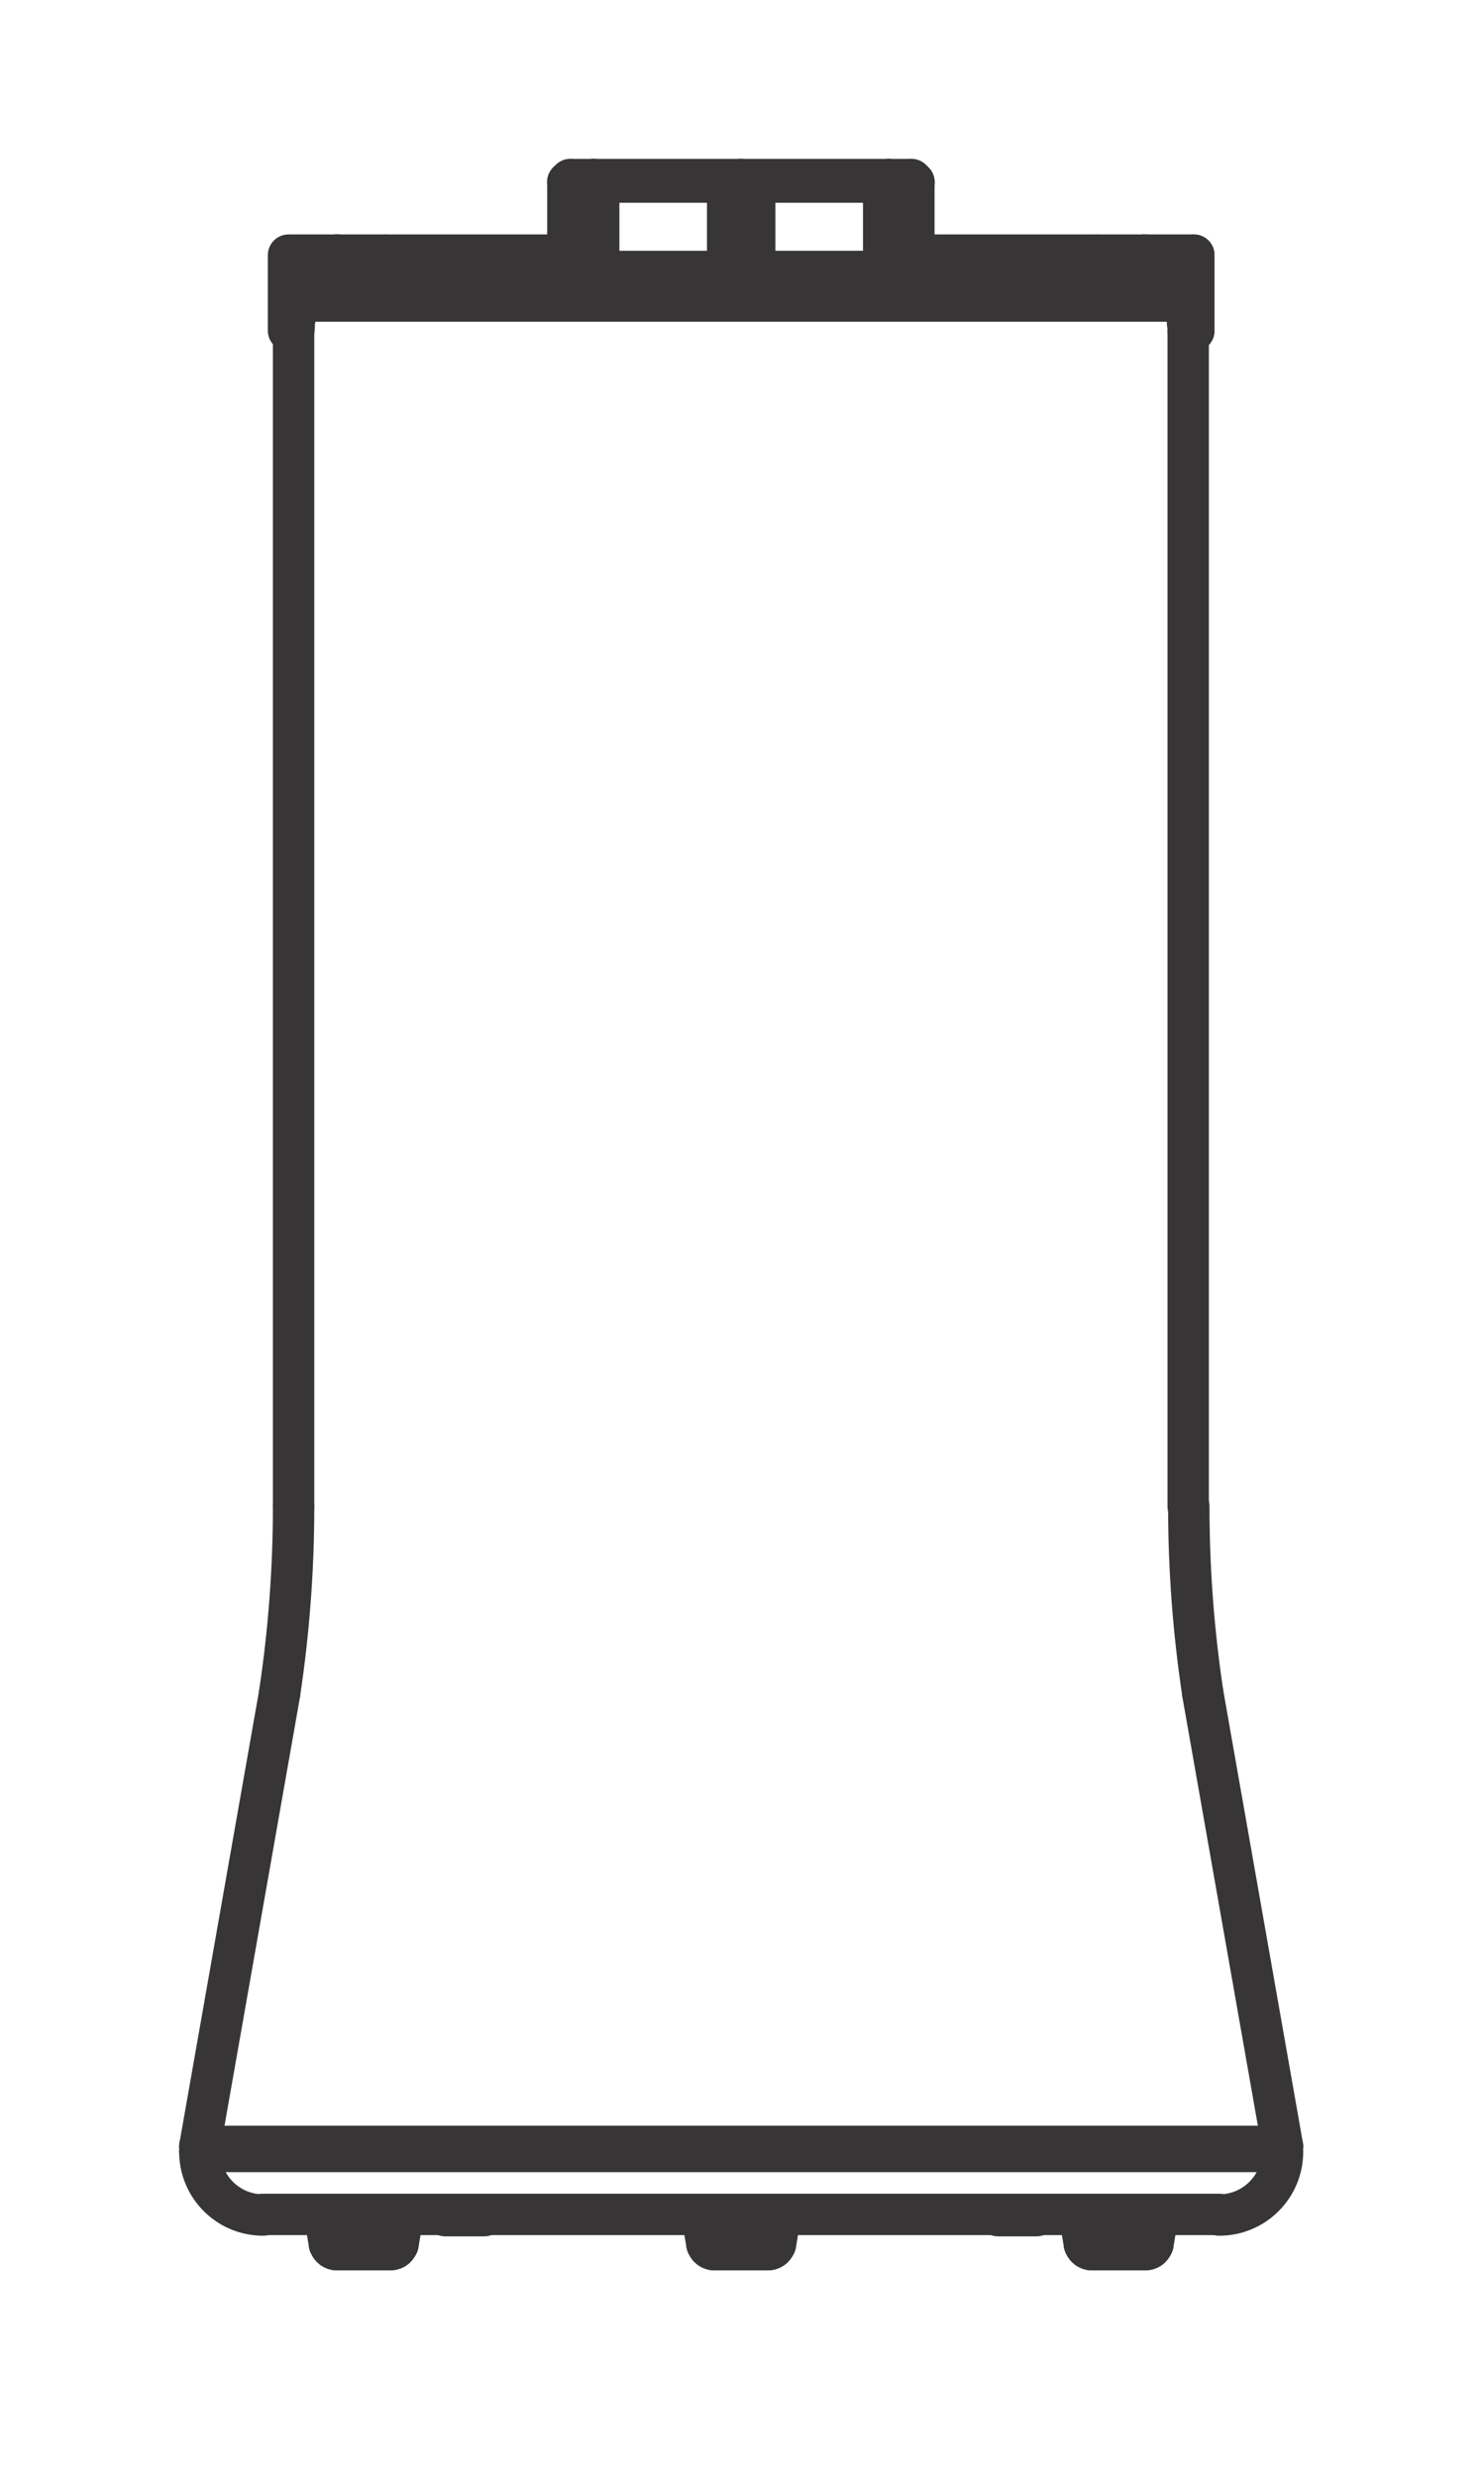 <svg xmlns="http://www.w3.org/2000/svg" xmlns:xlink="http://www.w3.org/1999/xlink" width="71.721" height="119.672"><defs><rect id="a" x="-8.475" y="-586.823" width="612" height="792"/></defs><clipPath id="b"><use xlink:href="#a" overflow="visible"/></clipPath><polyline clip-path="url(#b)" stroke="#373535" stroke-width="2" stroke-linecap="round" stroke-linejoin="round" stroke-miterlimit="10" points="27.566,13.237 28.691,13.237 35.807,13.237 42.951,13.237 44.045,13.237" fill="none"/><polyline clip-path="url(#b)" stroke="#373535" stroke-width="2" stroke-linecap="round" stroke-linejoin="round" stroke-miterlimit="10" points="42.708,8.797 42.799,8.707 42.951,8.676 43.134,8.707 43.377,8.797" fill="none"/><polyline clip-path="url(#b)" stroke="#373535" stroke-width="2" stroke-linecap="round" stroke-linejoin="round" stroke-miterlimit="10" points="43.377,13.115 43.134,13.207 42.951,13.237 42.799,13.207 42.708,13.115" fill="none"/><polyline clip-path="url(#b)" stroke="#373535" stroke-width="2" stroke-linecap="round" stroke-linejoin="round" stroke-miterlimit="10" points="35.167,8.797 35.472,8.707 35.807,8.676 36.141,8.707 36.476,8.797" fill="none"/><polyline clip-path="url(#b)" stroke="#373535" stroke-width="2" stroke-linecap="round" stroke-linejoin="round" stroke-miterlimit="10" points="36.475,13.115 36.141,13.207 35.806,13.237 35.472,13.207 35.167,13.115" fill="none"/><polyline clip-path="url(#b)" stroke="#373535" stroke-width="2" stroke-linecap="round" stroke-linejoin="round" stroke-miterlimit="10" points="28.266,8.797 28.478,8.707 28.691,8.676 28.813,8.707 28.934,8.797" fill="none"/><polyline clip-path="url(#b)" stroke="#373535" stroke-width="2" stroke-linecap="round" stroke-linejoin="round" stroke-miterlimit="10" points="28.935,13.115 28.812,13.207 28.691,13.237 28.479,13.207 28.267,13.115" fill="none"/><line clip-path="url(#b)" stroke="#373535" stroke-width="2" stroke-linecap="round" stroke-linejoin="round" stroke-miterlimit="10" x1="27.566" y1="8.676" x2="28.691" y2="8.676" fill="none"/><line clip-path="url(#b)" stroke="#373535" stroke-width="2" stroke-linecap="round" stroke-linejoin="round" stroke-miterlimit="10" x1="27.445" y1="8.797" x2="28.266" y2="8.797" fill="none"/><line clip-path="url(#b)" stroke="#373535" stroke-width="2" stroke-linecap="round" stroke-linejoin="round" stroke-miterlimit="10" x1="28.691" y1="8.676" x2="35.807" y2="8.676" fill="none"/><line clip-path="url(#b)" stroke="#373535" stroke-width="2" stroke-linecap="round" stroke-linejoin="round" stroke-miterlimit="10" x1="28.935" y1="8.797" x2="35.167" y2="8.797" fill="none"/><line clip-path="url(#b)" stroke="#373535" stroke-width="2" stroke-linecap="round" stroke-linejoin="round" stroke-miterlimit="10" x1="35.806" y1="8.676" x2="42.951" y2="8.676" fill="none"/><line clip-path="url(#b)" stroke="#373535" stroke-width="2" stroke-linecap="round" stroke-linejoin="round" stroke-miterlimit="10" x1="36.475" y1="8.797" x2="42.708" y2="8.797" fill="none"/><line clip-path="url(#b)" stroke="#373535" stroke-width="2" stroke-linecap="round" stroke-linejoin="round" stroke-miterlimit="10" x1="27.445" y1="13.115" x2="28.266" y2="13.115" fill="none"/><line clip-path="url(#b)" stroke="#373535" stroke-width="2" stroke-linecap="round" stroke-linejoin="round" stroke-miterlimit="10" x1="28.935" y1="13.115" x2="35.167" y2="13.115" fill="none"/><line clip-path="url(#b)" stroke="#373535" stroke-width="2" stroke-linecap="round" stroke-linejoin="round" stroke-miterlimit="10" x1="36.475" y1="13.115" x2="42.708" y2="13.115" fill="none"/><line clip-path="url(#b)" stroke="#373535" stroke-width="2" stroke-linecap="round" stroke-linejoin="round" stroke-miterlimit="10" x1="42.951" y1="8.676" x2="44.046" y2="8.676" fill="none"/><line clip-path="url(#b)" stroke="#373535" stroke-width="2" stroke-linecap="round" stroke-linejoin="round" stroke-miterlimit="10" x1="43.377" y1="8.797" x2="44.168" y2="8.797" fill="none"/><line clip-path="url(#b)" stroke="#373535" stroke-width="2" stroke-linecap="round" stroke-linejoin="round" stroke-miterlimit="10" x1="43.377" y1="13.115" x2="44.168" y2="13.115" fill="none"/><line clip-path="url(#b)" stroke="#373535" stroke-width="2" stroke-linecap="round" stroke-linejoin="round" stroke-miterlimit="10" x1="27.566" y1="8.676" x2="27.444" y2="8.797" fill="none"/><line clip-path="url(#b)" stroke="#373535" stroke-width="2" stroke-linecap="round" stroke-linejoin="round" stroke-miterlimit="10" x1="27.566" y1="13.237" x2="27.444" y2="13.115" fill="none"/><line clip-path="url(#b)" stroke="#373535" stroke-width="2" stroke-linecap="round" stroke-linejoin="round" stroke-miterlimit="10" x1="44.046" y1="8.676" x2="44.168" y2="8.797" fill="none"/><line clip-path="url(#b)" stroke="#373535" stroke-width="2" stroke-linecap="round" stroke-linejoin="round" stroke-miterlimit="10" x1="44.046" y1="13.237" x2="44.168" y2="13.115" fill="none"/><line clip-path="url(#b)" stroke="#373535" stroke-width="2" stroke-linecap="round" stroke-linejoin="round" stroke-miterlimit="10" x1="42.708" y1="13.115" x2="42.708" y2="8.797" fill="none"/><line clip-path="url(#b)" stroke="#373535" stroke-width="2" stroke-linecap="round" stroke-linejoin="round" stroke-miterlimit="10" x1="43.377" y1="8.797" x2="43.377" y2="13.115" fill="none"/><line clip-path="url(#b)" stroke="#373535" stroke-width="2" stroke-linecap="round" stroke-linejoin="round" stroke-miterlimit="10" x1="35.167" y1="13.115" x2="35.167" y2="8.797" fill="none"/><line clip-path="url(#b)" stroke="#373535" stroke-width="2" stroke-linecap="round" stroke-linejoin="round" stroke-miterlimit="10" x1="36.475" y1="8.797" x2="36.475" y2="13.115" fill="none"/><line clip-path="url(#b)" stroke="#373535" stroke-width="2" stroke-linecap="round" stroke-linejoin="round" stroke-miterlimit="10" x1="28.266" y1="13.115" x2="28.266" y2="8.797" fill="none"/><line clip-path="url(#b)" stroke="#373535" stroke-width="2" stroke-linecap="round" stroke-linejoin="round" stroke-miterlimit="10" x1="28.935" y1="8.797" x2="28.935" y2="13.115" fill="none"/><line clip-path="url(#b)" stroke="#373535" stroke-width="2" stroke-linecap="round" stroke-linejoin="round" stroke-miterlimit="10" x1="27.445" y1="13.115" x2="27.445" y2="8.797" fill="none"/><line clip-path="url(#b)" stroke="#373535" stroke-width="2" stroke-linecap="round" stroke-linejoin="round" stroke-miterlimit="10" x1="44.167" y1="13.115" x2="44.167" y2="8.797" fill="none"/><line clip-path="url(#b)" stroke="#373535" stroke-width="2" stroke-linecap="round" stroke-linejoin="round" stroke-miterlimit="10" x1="57.363" y1="14.543" x2="57.363" y2="13.997" fill="none"/><line clip-path="url(#b)" stroke="#373535" stroke-width="2" stroke-linecap="round" stroke-linejoin="round" stroke-miterlimit="10" x1="14.25" y1="13.997" x2="14.25" y2="14.543" fill="none"/><line clip-path="url(#b)" stroke="#373535" stroke-width="2" stroke-linecap="round" stroke-linejoin="round" stroke-miterlimit="10" x1="14.25" y1="13.997" x2="14.279" y2="13.784" fill="none"/><line clip-path="url(#b)" stroke="#373535" stroke-width="2" stroke-linecap="round" stroke-linejoin="round" stroke-miterlimit="10" x1="57.333" y1="13.784" x2="57.362" y2="13.997" fill="none"/><line clip-path="url(#b)" stroke="#373535" stroke-width="2" stroke-linecap="round" stroke-linejoin="round" stroke-miterlimit="10" x1="14.25" y1="14.543" x2="57.362" y2="14.543" fill="none"/><line clip-path="url(#b)" stroke="#373535" stroke-width="2" stroke-linecap="round" stroke-linejoin="round" stroke-miterlimit="10" x1="14.28" y1="13.784" x2="57.333" y2="13.784" fill="none"/><line clip-path="url(#b)" stroke="#373535" stroke-width="2" stroke-linecap="round" stroke-linejoin="round" stroke-miterlimit="10" x1="55.265" y1="13.784" x2="55.265" y2="12.325" fill="none"/><polyline clip-path="url(#b)" stroke="#373535" stroke-width="2" stroke-linecap="round" stroke-linejoin="round" stroke-miterlimit="10" points="52.985,13.784 52.985,12.325 55.265,12.325" fill="none"/><line clip-path="url(#b)" stroke="#373535" stroke-width="2" stroke-linecap="round" stroke-linejoin="round" stroke-miterlimit="10" x1="55.265" y1="13.207" x2="55.417" y2="13.207" fill="none"/><line clip-path="url(#b)" stroke="#373535" stroke-width="2" stroke-linecap="round" stroke-linejoin="round" stroke-miterlimit="10" x1="16.347" y1="13.784" x2="16.347" y2="12.325" fill="none"/><polyline clip-path="url(#b)" stroke="#373535" stroke-width="2" stroke-linecap="round" stroke-linejoin="round" stroke-miterlimit="10" points="18.628,13.784 18.628,12.325 16.347,12.325" fill="none"/><line clip-path="url(#b)" stroke="#373535" stroke-width="2" stroke-linecap="round" stroke-linejoin="round" stroke-miterlimit="10" x1="16.347" y1="13.207" x2="16.225" y2="13.207" fill="none"/><line clip-path="url(#b)" stroke="#373535" stroke-width="2" stroke-linecap="round" stroke-linejoin="round" stroke-miterlimit="10" x1="57.697" y1="15.973" x2="57.697" y2="12.325" fill="none"/><polyline clip-path="url(#b)" stroke="#373535" stroke-width="2" stroke-linecap="round" stroke-linejoin="round" stroke-miterlimit="10" points="55.265,12.325 55.417,12.325 55.417,13.784" fill="none"/><line clip-path="url(#b)" stroke="#373535" stroke-width="2" stroke-linecap="round" stroke-linejoin="round" stroke-miterlimit="10" x1="55.265" y1="13.084" x2="55.417" y2="13.084" fill="none"/><line clip-path="url(#b)" stroke="#373535" stroke-width="2" stroke-linecap="round" stroke-linejoin="round" stroke-miterlimit="10" x1="55.417" y1="12.325" x2="57.697" y2="12.325" fill="none"/><line clip-path="url(#b)" stroke="#373535" stroke-width="2" stroke-linecap="round" stroke-linejoin="round" stroke-miterlimit="10" x1="57.424" y1="15.973" x2="57.697" y2="15.973" fill="none"/><line clip-path="url(#b)" stroke="#373535" stroke-width="2" stroke-linecap="round" stroke-linejoin="round" stroke-miterlimit="10" x1="16.226" y1="12.325" x2="16.348" y2="12.325" fill="none"/><line clip-path="url(#b)" stroke="#373535" stroke-width="2" stroke-linecap="round" stroke-linejoin="round" stroke-miterlimit="10" x1="16.226" y1="13.084" x2="16.348" y2="13.084" fill="none"/><line clip-path="url(#b)" stroke="#373535" stroke-width="2" stroke-linecap="round" stroke-linejoin="round" stroke-miterlimit="10" x1="44.167" y1="12.325" x2="52.984" y2="12.325" fill="none"/><line clip-path="url(#b)" stroke="#373535" stroke-width="2" stroke-linecap="round" stroke-linejoin="round" stroke-miterlimit="10" x1="18.628" y1="12.325" x2="27.445" y2="12.325" fill="none"/><line clip-path="url(#b)" stroke="#373535" stroke-width="2" stroke-linecap="round" stroke-linejoin="round" stroke-miterlimit="10" x1="44.167" y1="13.084" x2="52.984" y2="13.084" fill="none"/><line clip-path="url(#b)" stroke="#373535" stroke-width="2" stroke-linecap="round" stroke-linejoin="round" stroke-miterlimit="10" x1="18.628" y1="13.084" x2="27.445" y2="13.084" fill="none"/><line clip-path="url(#b)" stroke="#373535" stroke-width="2" stroke-linecap="round" stroke-linejoin="round" stroke-miterlimit="10" x1="16.226" y1="13.084" x2="16.348" y2="13.084" fill="none"/><line clip-path="url(#b)" stroke="#373535" stroke-width="2" stroke-linecap="round" stroke-linejoin="round" stroke-miterlimit="10" x1="18.628" y1="13.084" x2="27.445" y2="13.084" fill="none"/><line clip-path="url(#b)" stroke="#373535" stroke-width="2" stroke-linecap="round" stroke-linejoin="round" stroke-miterlimit="10" x1="44.167" y1="13.084" x2="52.984" y2="13.084" fill="none"/><line clip-path="url(#b)" stroke="#373535" stroke-width="2" stroke-linecap="round" stroke-linejoin="round" stroke-miterlimit="10" x1="55.265" y1="13.084" x2="55.417" y2="13.084" fill="none"/><line clip-path="url(#b)" stroke="#373535" stroke-width="2" stroke-linecap="round" stroke-linejoin="round" stroke-miterlimit="10" x1="16.226" y1="13.784" x2="16.226" y2="12.325" fill="none"/><polyline clip-path="url(#b)" stroke="#373535" stroke-width="2" stroke-linecap="round" stroke-linejoin="round" stroke-miterlimit="10" points="14.188,15.973 13.945,15.973 13.945,12.325 16.226,12.325" fill="none"/><polyline clip-path="url(#b)" stroke="#373535" stroke-width="2" stroke-linecap="round" stroke-linejoin="round" stroke-miterlimit="10" points="57.424,16.034 57.424,16.003 57.424,15.913 57.424,15.791 57.393,15.608 57.393,15.395 57.393,15.122 57.363,14.847 57.363,14.543" fill="none"/><polyline clip-path="url(#b)" stroke="#373535" stroke-width="2" stroke-linecap="round" stroke-linejoin="round" stroke-miterlimit="10" points="14.28,14.543 14.25,14.848 14.25,15.122 14.25,15.395 14.219,15.608 14.219,15.791 14.189,15.913 14.189,16.003 14.189,16.034" fill="none"/><line clip-path="url(#b)" stroke="#373535" stroke-width="2" stroke-linecap="round" stroke-linejoin="round" stroke-miterlimit="10" x1="9.658" y1="103.69" x2="61.984" y2="103.69" fill="none"/><line clip-path="url(#b)" stroke="#373535" stroke-width="2" stroke-linecap="round" stroke-linejoin="round" stroke-miterlimit="10" x1="58.123" y1="81.769" x2="61.984" y2="103.69" fill="none"/><line clip-path="url(#b)" stroke="#373535" stroke-width="2" stroke-linecap="round" stroke-linejoin="round" stroke-miterlimit="10" x1="13.52" y1="81.769" x2="9.659" y2="103.69" fill="none"/><path clip-path="url(#b)" stroke="#373535" stroke-width="2" stroke-linecap="round" stroke-linejoin="round" stroke-miterlimit="10" d="M57.454 72.778c0 3.01.224 6.014.671 8.99" fill="none"/><path clip-path="url(#b)" stroke="#373535" stroke-width="2" stroke-linecap="round" stroke-linejoin="round" stroke-miterlimit="10" d="M13.515 81.786c.448-2.977.673-5.98.674-8.99" fill="none"/><line clip-path="url(#b)" stroke="#373535" stroke-width="2" stroke-linecap="round" stroke-linejoin="round" stroke-miterlimit="10" x1="14.188" y1="72.769" x2="14.188" y2="16.034" fill="none"/><line clip-path="url(#b)" stroke="#373535" stroke-width="2" stroke-linecap="round" stroke-linejoin="round" stroke-miterlimit="10" x1="57.424" y1="72.769" x2="57.424" y2="16.034" fill="none"/><polyline clip-path="url(#b)" stroke="#373535" stroke-width="2" stroke-linecap="round" stroke-linejoin="round" stroke-miterlimit="10" points="21.516,106.974 21.516,107.034 23.401,107.034 23.401,106.974" fill="none"/><polyline clip-path="url(#b)" stroke="#373535" stroke-width="2" stroke-linecap="round" stroke-linejoin="round" stroke-miterlimit="10" points="48.242,106.974 48.242,107.034 50.096,107.034 50.096,106.974" fill="none"/><line clip-path="url(#b)" stroke="#373535" stroke-width="2" stroke-linecap="round" stroke-linejoin="round" stroke-miterlimit="10" x1="31.246" y1="13.297" x2="40.367" y2="13.297" fill="none"/><line clip-path="url(#b)" stroke="#373535" stroke-width="2" stroke-linecap="round" stroke-linejoin="round" stroke-miterlimit="10" x1="39.576" y1="13.297" x2="39.576" y2="13.784" fill="none"/><line clip-path="url(#b)" stroke="#373535" stroke-width="2" stroke-linecap="round" stroke-linejoin="round" stroke-miterlimit="10" x1="32.066" y1="13.297" x2="32.066" y2="13.784" fill="none"/><polyline clip-path="url(#b)" stroke="#373535" stroke-width="2" stroke-linecap="round" stroke-linejoin="round" stroke-miterlimit="10" points="30.729,13.784 30.729,13.784 40.883,13.784" fill="none"/><line clip-path="url(#b)" stroke="#373535" stroke-width="2" stroke-linecap="round" stroke-linejoin="round" stroke-miterlimit="10" x1="40.367" y1="13.237" x2="40.367" y2="13.298" fill="none"/><line clip-path="url(#b)" stroke="#373535" stroke-width="2" stroke-linecap="round" stroke-linejoin="round" stroke-miterlimit="10" x1="31.246" y1="13.237" x2="31.246" y2="13.298" fill="none"/><line clip-path="url(#b)" stroke="#373535" stroke-width="2" stroke-linecap="round" stroke-linejoin="round" stroke-miterlimit="10" x1="12.699" y1="106.974" x2="58.914" y2="106.974" fill="none"/><line clip-path="url(#b)" stroke="#373535" stroke-width="2" stroke-linecap="round" stroke-linejoin="round" stroke-miterlimit="10" x1="9.658" y1="103.933" x2="61.954" y2="103.933" fill="none"/><path clip-path="url(#b)" stroke="#373535" stroke-width="2" stroke-linecap="round" stroke-linejoin="round" stroke-miterlimit="10" d="M58.928 107.003c1.687 0 3.056-1.367 3.056-3.055" fill="none"/><path clip-path="url(#b)" stroke="#373535" stroke-width="2" stroke-linecap="round" stroke-linejoin="round" stroke-miterlimit="10" d="M9.658 103.948c0 1.686 1.368 3.055 3.055 3.055" fill="none"/><line clip-path="url(#b)" stroke="#373535" stroke-width="2" stroke-linecap="round" stroke-linejoin="round" stroke-miterlimit="10" x1="9.658" y1="103.933" x2="9.658" y2="103.69" fill="none"/><line clip-path="url(#b)" stroke="#373535" stroke-width="2" stroke-linecap="round" stroke-linejoin="round" stroke-miterlimit="10" x1="61.954" y1="103.933" x2="61.954" y2="103.69" fill="none"/><polyline clip-path="url(#b)" stroke="#373535" stroke-width="2" stroke-linecap="round" stroke-linejoin="round" stroke-miterlimit="10" points="34.165,108.401 35.807,108.401 37.479,108.401" fill="none"/><line clip-path="url(#b)" stroke="#373535" stroke-width="2" stroke-linecap="round" stroke-linejoin="round" stroke-miterlimit="10" x1="35.806" y1="108.677" x2="35.806" y2="108.401" fill="none"/><line clip-path="url(#b)" stroke="#373535" stroke-width="2" stroke-linecap="round" stroke-linejoin="round" stroke-miterlimit="10" x1="34.165" y1="108.401" x2="33.92" y2="106.974" fill="none"/><line clip-path="url(#b)" stroke="#373535" stroke-width="2" stroke-linecap="round" stroke-linejoin="round" stroke-miterlimit="10" x1="37.479" y1="108.401" x2="37.722" y2="106.974" fill="none"/><line clip-path="url(#b)" stroke="#373535" stroke-width="2" stroke-linecap="round" stroke-linejoin="round" stroke-miterlimit="10" x1="34.499" y1="108.677" x2="35.806" y2="108.677" fill="none"/><path clip-path="url(#b)" stroke="#373535" stroke-width="2" stroke-linecap="round" stroke-linejoin="round" stroke-miterlimit="10" d="M34.169 108.388c.03.166.175.289.345.289" fill="none"/><line clip-path="url(#b)" stroke="#373535" stroke-width="2" stroke-linecap="round" stroke-linejoin="round" stroke-miterlimit="10" x1="35.806" y1="108.677" x2="37.114" y2="108.677" fill="none"/><path clip-path="url(#b)" stroke="#373535" stroke-width="2" stroke-linecap="round" stroke-linejoin="round" stroke-miterlimit="10" d="M37.129 108.677c.169 0 .315-.123.344-.289" fill="none"/><line clip-path="url(#b)" stroke="#373535" stroke-width="2" stroke-linecap="round" stroke-linejoin="round" stroke-miterlimit="10" x1="52.407" y1="108.401" x2="55.721" y2="108.401" fill="none"/><path clip-path="url(#b)" stroke="#373535" stroke-width="2" stroke-linecap="round" stroke-linejoin="round" stroke-miterlimit="10" d="M55.372 108.677c.169 0 .314-.123.344-.289" fill="none"/><path clip-path="url(#b)" stroke="#373535" stroke-width="2" stroke-linecap="round" stroke-linejoin="round" stroke-miterlimit="10" d="M52.412 108.388c.03.166.175.289.344.289" fill="none"/><line clip-path="url(#b)" stroke="#373535" stroke-width="2" stroke-linecap="round" stroke-linejoin="round" stroke-miterlimit="10" x1="52.407" y1="108.401" x2="52.164" y2="106.974" fill="none"/><line clip-path="url(#b)" stroke="#373535" stroke-width="2" stroke-linecap="round" stroke-linejoin="round" stroke-miterlimit="10" x1="55.721" y1="108.401" x2="55.964" y2="106.974" fill="none"/><line clip-path="url(#b)" stroke="#373535" stroke-width="2" stroke-linecap="round" stroke-linejoin="round" stroke-miterlimit="10" x1="52.741" y1="108.677" x2="55.356" y2="108.677" fill="none"/><line clip-path="url(#b)" stroke="#373535" stroke-width="2" stroke-linecap="round" stroke-linejoin="round" stroke-miterlimit="10" x1="15.922" y1="108.401" x2="19.236" y2="108.401" fill="none"/><path clip-path="url(#b)" stroke="#373535" stroke-width="2" stroke-linecap="round" stroke-linejoin="round" stroke-miterlimit="10" d="M15.927 108.388c.029.166.174.289.344.289" fill="none"/><path clip-path="url(#b)" stroke="#373535" stroke-width="2" stroke-linecap="round" stroke-linejoin="round" stroke-miterlimit="10" d="M18.886 108.677c.169 0 .315-.123.344-.289" fill="none"/><line clip-path="url(#b)" stroke="#373535" stroke-width="2" stroke-linecap="round" stroke-linejoin="round" stroke-miterlimit="10" x1="15.922" y1="108.401" x2="15.679" y2="106.974" fill="none"/><line clip-path="url(#b)" stroke="#373535" stroke-width="2" stroke-linecap="round" stroke-linejoin="round" stroke-miterlimit="10" x1="19.236" y1="108.401" x2="19.479" y2="106.974" fill="none"/><line clip-path="url(#b)" stroke="#373535" stroke-width="2" stroke-linecap="round" stroke-linejoin="round" stroke-miterlimit="10" x1="16.256" y1="108.677" x2="18.871" y2="108.677" fill="none"/></svg>